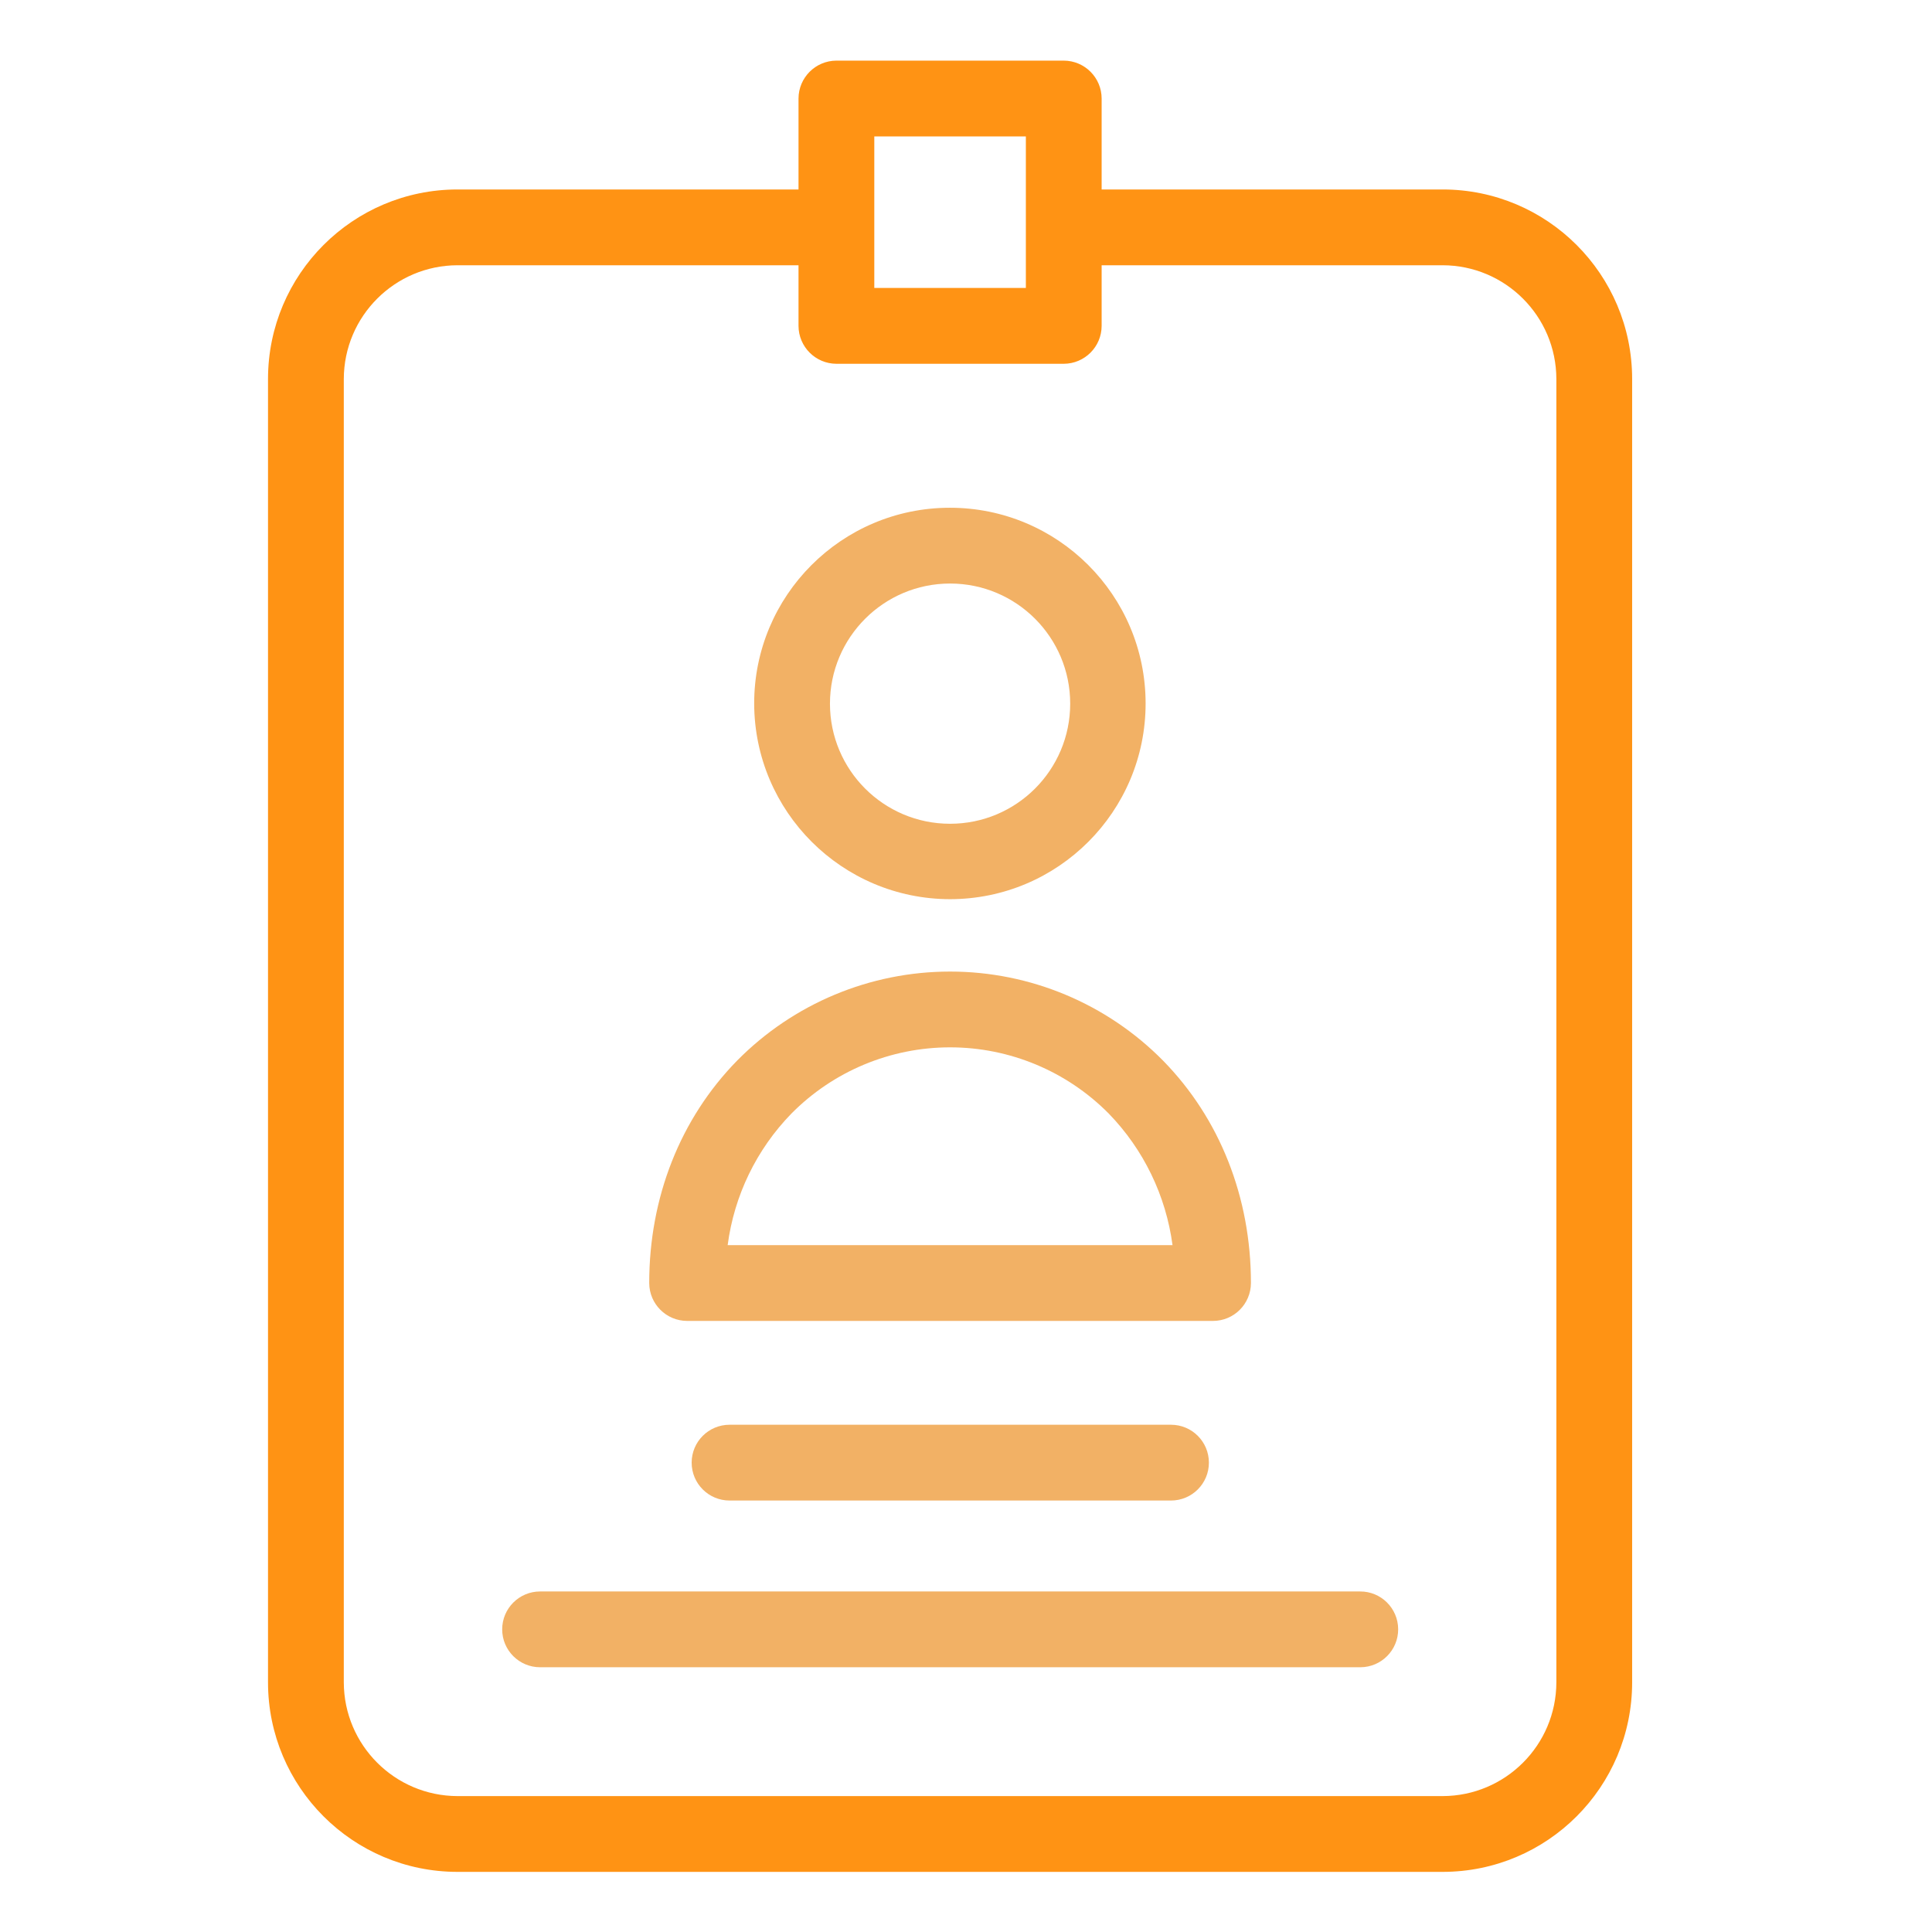 <svg width="58" height="58" viewBox="0 0 58 58" fill="none" xmlns="http://www.w3.org/2000/svg">
<path d="M28.522 26.994C31.767 26.991 34.395 24.358 34.392 21.113C34.389 17.868 31.756 15.24 28.511 15.243C25.266 15.246 22.638 17.879 22.641 21.124C22.651 24.366 25.28 26.99 28.522 26.994ZM28.522 17.518C30.514 17.518 32.128 19.133 32.128 21.124C32.128 23.116 30.514 24.73 28.522 24.73C26.53 24.73 24.916 23.116 24.916 21.124C24.917 19.133 26.531 17.519 28.522 17.518Z" fill="#F2B165"/>
<path d="M20.628 39.655H36.416C37.045 39.654 37.552 39.145 37.554 38.517C37.554 35.947 36.622 33.581 34.915 31.84C33.227 30.129 30.925 29.167 28.522 29.167C26.119 29.167 23.817 30.129 22.129 31.84C20.423 33.581 19.49 35.947 19.49 38.517C19.492 39.145 20 39.654 20.628 39.655ZM23.756 33.433C25.015 32.159 26.731 31.442 28.522 31.442C30.313 31.442 32.029 32.159 33.288 33.433C34.332 34.51 35.002 35.893 35.2 37.38H21.845C22.04 35.892 22.71 34.508 23.756 33.433Z" fill="#F2B165"/>
<path d="M43.31 5.688H33.072V2.958C33.071 2.33 32.562 1.822 31.935 1.82H25.11C24.482 1.822 23.974 2.33 23.972 2.958V5.688H13.734C10.593 5.689 8.048 8.235 8.046 11.376V50.507C8.048 53.648 10.593 56.194 13.734 56.195H43.31C46.451 56.194 48.997 53.648 48.998 50.507V11.376C48.997 8.235 46.451 5.689 43.31 5.688ZM26.247 4.095H30.797V8.645H26.247V4.095ZM46.723 50.507C46.718 52.39 45.193 53.915 43.31 53.92H13.734C11.852 53.915 10.327 52.39 10.321 50.507V11.376C10.327 9.493 11.852 7.968 13.734 7.963H23.972V9.783C23.974 10.41 24.482 10.919 25.11 10.921H31.935C32.562 10.919 33.071 10.41 33.072 9.783V7.963H43.31C45.193 7.968 46.718 9.493 46.723 11.376V50.507Z" fill="#FF9314"/>
<path d="M40.831 47.777H16.214C15.586 47.777 15.076 48.286 15.076 48.915C15.076 49.543 15.586 50.052 16.214 50.052H40.842C41.47 50.049 41.977 49.537 41.974 48.909C41.971 48.281 41.459 47.774 40.831 47.777Z" fill="#F2B165"/>
<path d="M21.902 42.772C21.273 42.772 20.764 43.281 20.764 43.91C20.764 44.538 21.273 45.047 21.902 45.047H35.154C35.783 45.047 36.292 44.538 36.292 43.91C36.292 43.281 35.783 42.772 35.154 42.772H21.902Z" fill="#F2B165"/>
</svg>
